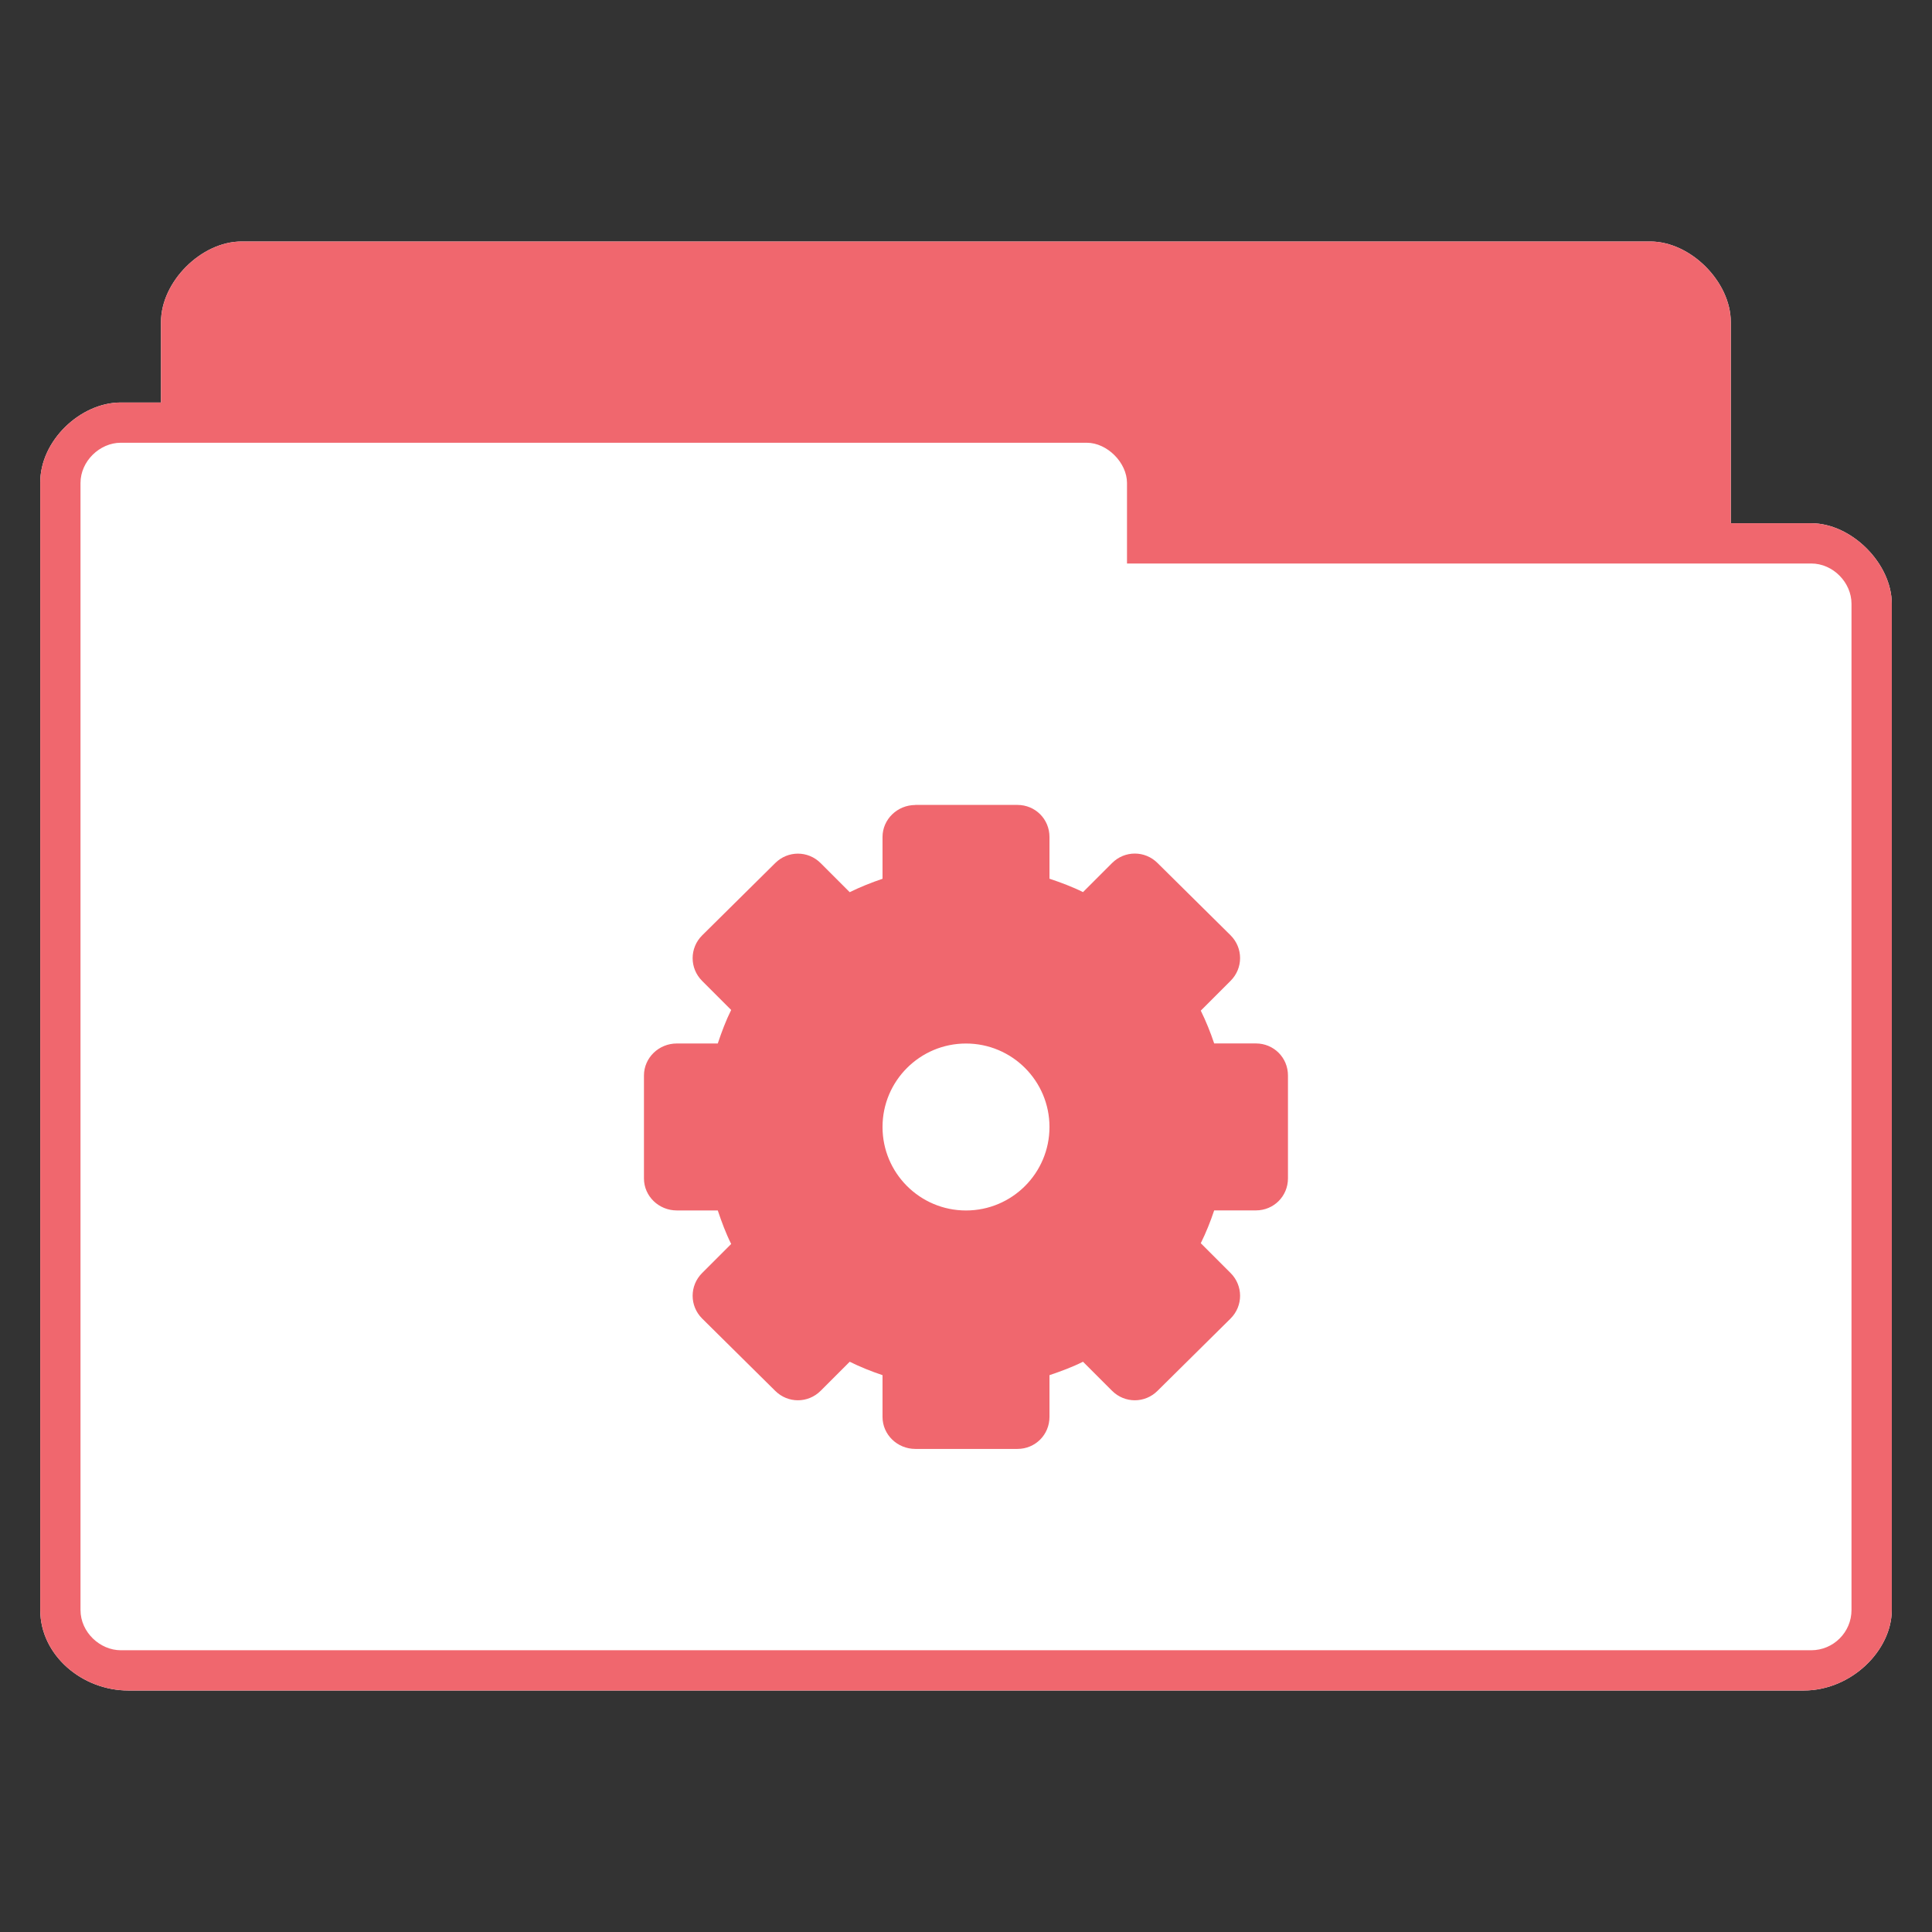 <svg xmlns="http://www.w3.org/2000/svg" viewBox="0 0 48 48">
 <rect x="0" y="0" width="48" height="48" fill="#333333" stroke="none"/>
 <path d="m 6 6 c -1 0 -2 1 -2 2 l 0 2 -1 0 c -1 0 -2.01 0.949 -2 2 l 0 28 c 0 1.121 1.038 2 2.188 2 l 41.625 0 c 1.188 0 2.188 -1 2.188 -2 l 0 -25 c 0 -1 -1 -2 -2 -2 l -2 0 0 -5 c 0 -1 -1 -2 -2 -2 z" style="visibility:visible;fill:#FFFFFF;fill-opacity:1;stroke:none;display:inline;color:#F0676E;fill-rule:nonzero"/>
 <path d="m 6 6 c -1 0 -2 1 -2 2 l 0 2 -1 0 c -1 0 -2.01 0.949 -2 2 l 0 28 c 0 1.121 1.038 2 2.188 2 l 41.625 0 c 1.188 0 2.188 -1 2.188 -2 l 0 -25 c 0 -1 -1 -2 -2 -2 l -2 0 0 -5 c 0 -1 -1 -2 -2 -2 l -35 0 z m -3 5 24 0 c 0.507 0 1 0.494 1 1 l 0 2 17 0 c 0.541 0 1 0.472 1 1 l 0 25 c 0 0.554 -0.452 1 -1 1 l -42 0 c -0.513 0 -1 -0.446 -1 -1 l 0 -28 c 0 -0.543 0.479 -1 1 -1 z" style="visibility:visible;fill:#F0676E;fill-opacity:1;stroke:none;display:inline;color:#F0676E;fill-rule:nonzero"/>
 <path d="m 22.741 20 c -0.444 0 -0.815 0.353 -0.815 0.796 l 0 1.037 c -0.281 0.095 -0.553 0.204 -0.815 0.333 l -0.722 -0.722 c -0.314 -0.314 -0.816 -0.314 -1.13 0 l -1.815 1.796 c -0.314 0.314 -0.314 0.816 0 1.13 l 0.722 0.722 c -0.133 0.267 -0.237 0.547 -0.333 0.833 l -1.019 0 c -0.444 0 -0.815 0.353 -0.815 0.796 l 0 2.556 c 0 0.444 0.371 0.796 0.815 0.796 l 1.019 0 c 0.096 0.286 0.2 0.567 0.333 0.833 l -0.722 0.722 c -0.314 0.314 -0.314 0.816 0 1.13 l 1.815 1.796 c 0.314 0.314 0.816 0.314 1.13 0 l 0.722 -0.722 c 0.262 0.13 0.534 0.239 0.815 0.333 l 0 1.037 c 0 0.444 0.371 0.796 0.815 0.796 l 2.537 0 c 0.444 0 0.796 -0.353 0.796 -0.796 l 0 -1.037 c 0.286 -0.096 0.567 -0.2 0.833 -0.333 l 0.722 0.722 c 0.314 0.314 0.816 0.314 1.13 0 l 1.815 -1.796 c 0.314 -0.314 0.314 -0.816 0 -1.13 l -0.741 -0.741 c 0.13 -0.262 0.239 -0.534 0.333 -0.815 l 1.037 0 c 0.444 0 0.796 -0.353 0.796 -0.796 l 0 -2.556 c 0 -0.444 -0.353 -0.796 -0.796 -0.796 l -1.037 0 c -0.094 -0.281 -0.204 -0.553 -0.333 -0.815 l 0.741 -0.741 c 0.314 -0.314 0.314 -0.816 0 -1.13 l -1.815 -1.796 c -0.314 -0.314 -0.816 -0.314 -1.13 0 l -0.722 0.722 c -0.267 -0.133 -0.548 -0.237 -0.833 -0.333 l 0 -1.037 c 0 -0.444 -0.353 -0.796 -0.796 -0.796 l -2.537 0 z m 1.259 5.926 c 1.145 0 2.074 0.929 2.074 2.074 0 1.145 -0.929 2.074 -2.074 2.074 -1.145 0 -2.074 -0.929 -2.074 -2.074 0 -1.145 0.929 -2.074 2.074 -2.074 z" style="fill:#F0676E;opacity:1;fill-opacity:1;display:block;color:#F0676E"/>
</svg>

